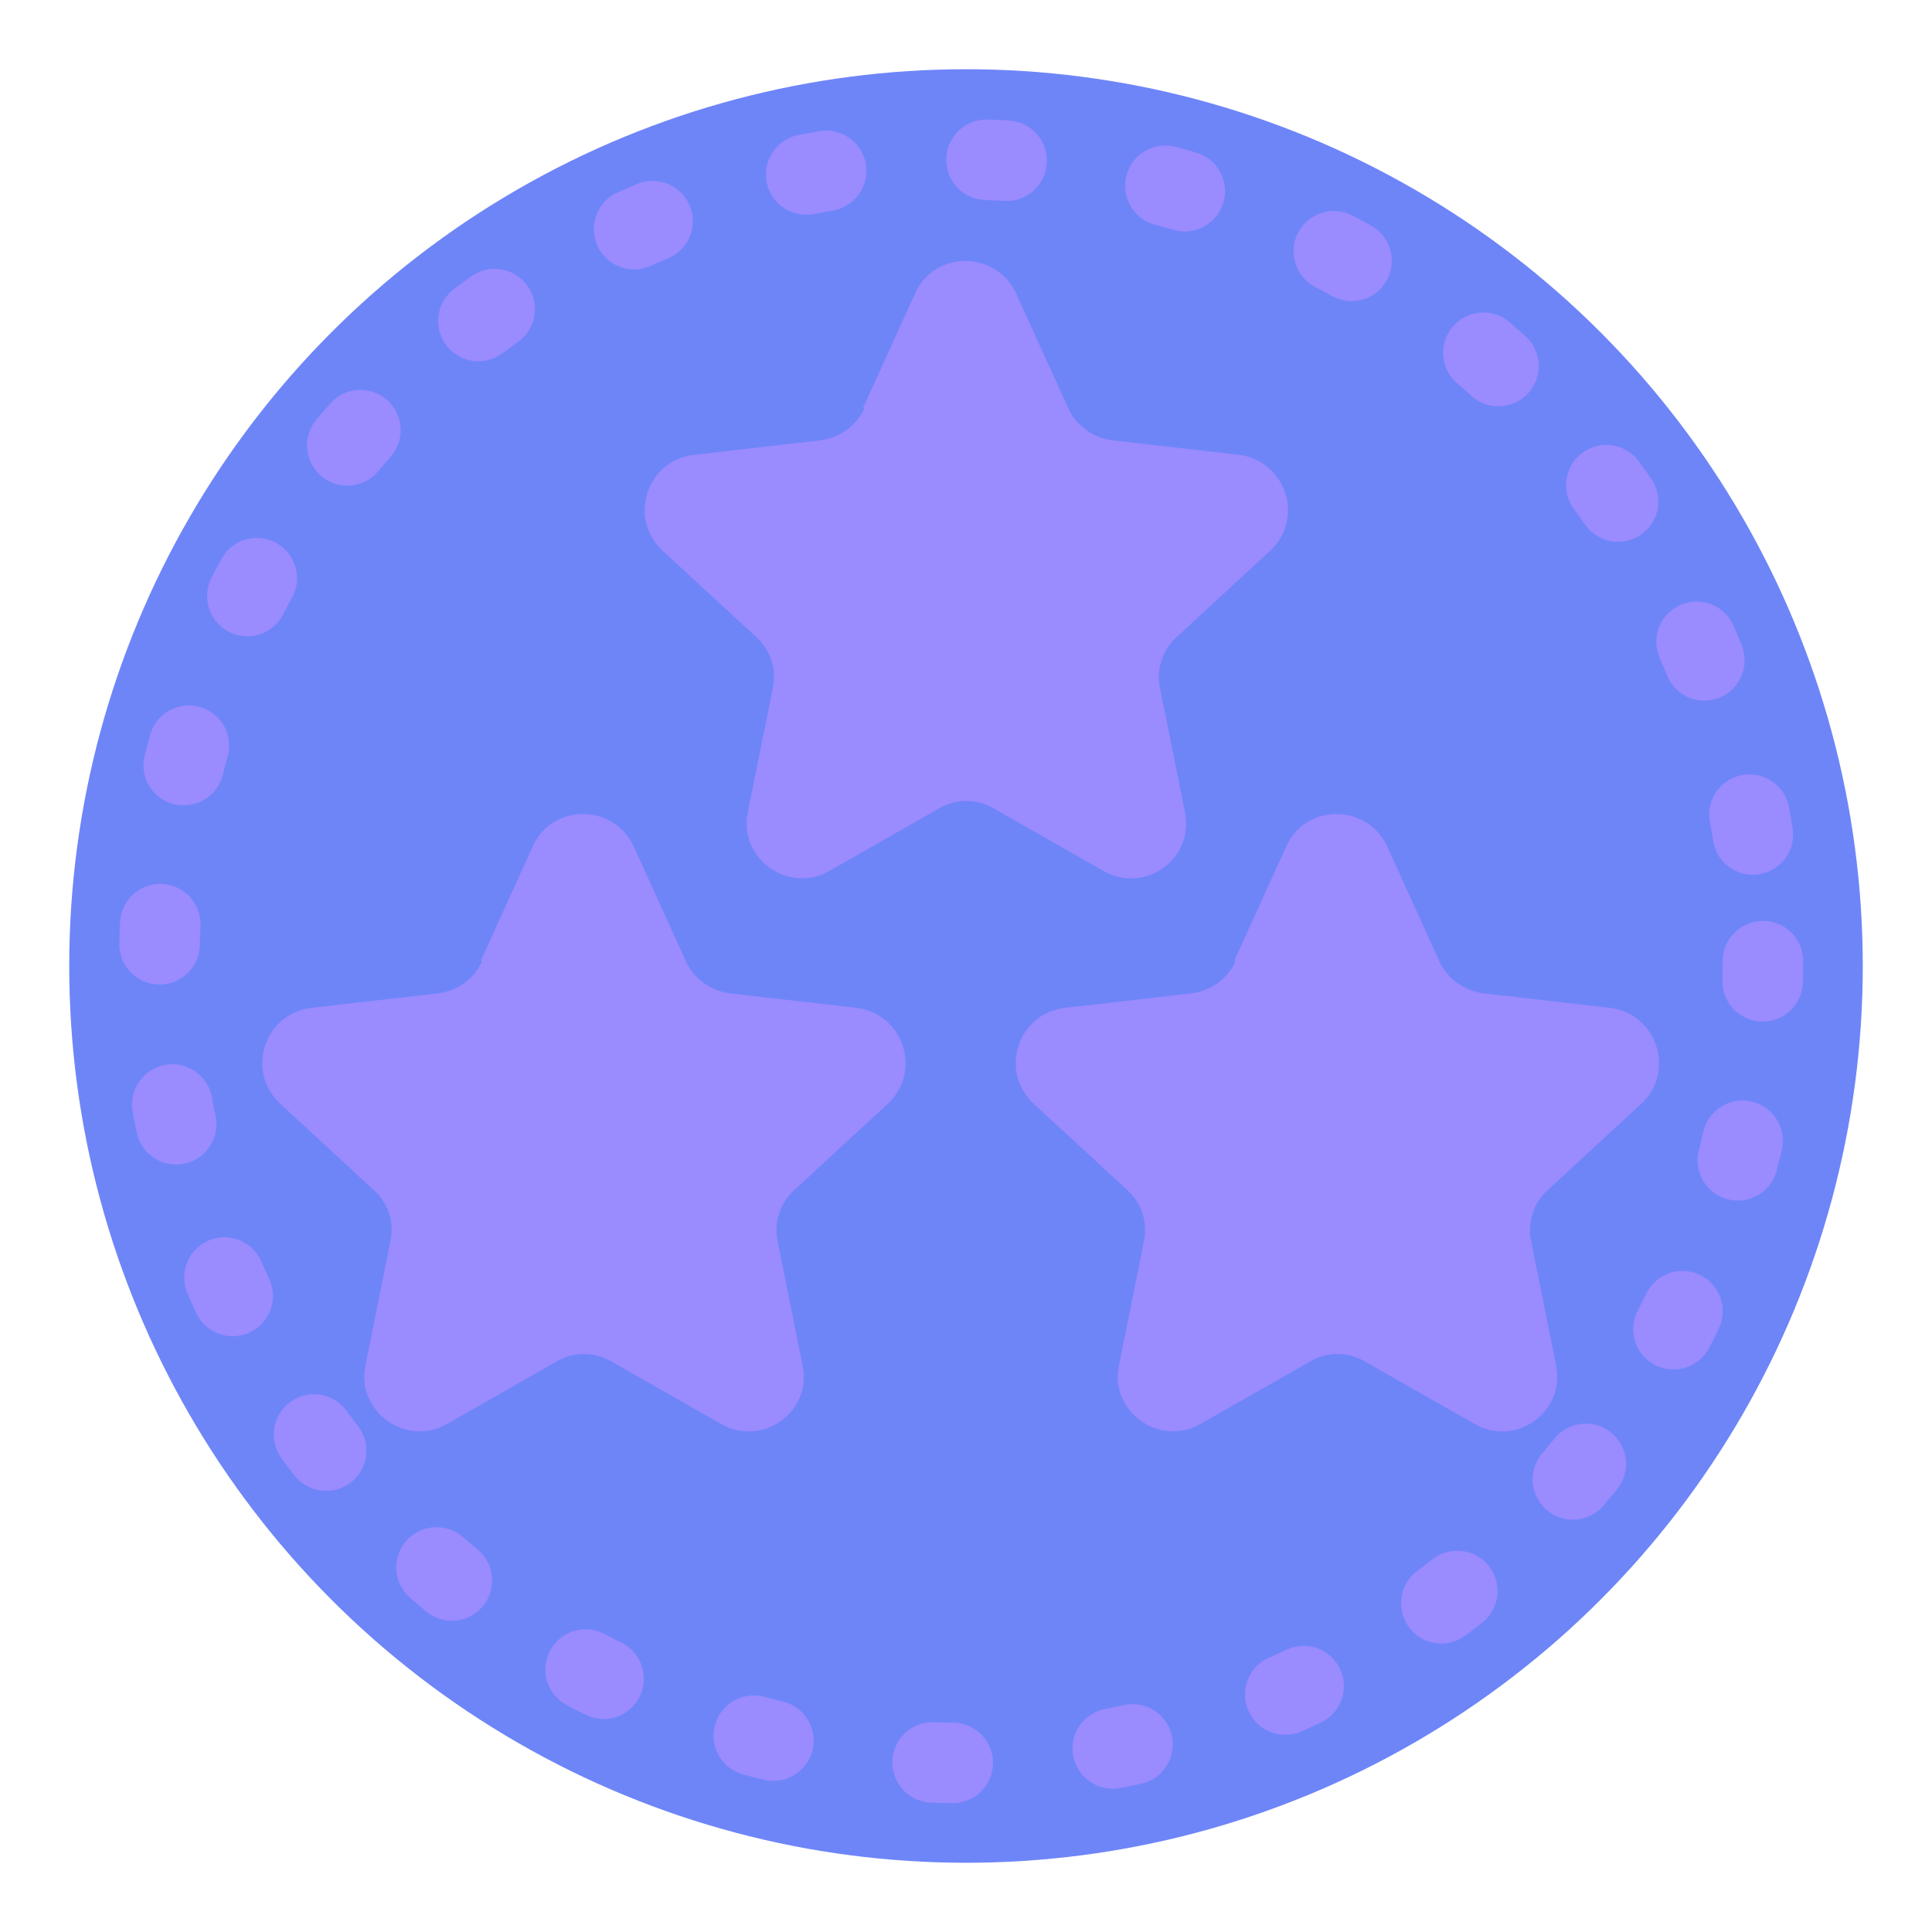<?xml version="1.0" encoding="UTF-8"?><svg id="a" xmlns="http://www.w3.org/2000/svg" viewBox="0 0 24 24"><circle cx="12" cy="12" r="11.14" fill="#6e85f8"/><circle cx="11.94" cy="11.94" r="9.96" fill="none" stroke="#9a8bff" stroke-dasharray="0 0 .25 2" stroke-linecap="round" stroke-miterlimit="10"/><path d="M10.72,5.07l.65-1.43c.24-.53,1-.53,1.25,0l.65,1.43c.1,.22,.31,.37,.55,.4l1.57,.18c.58,.07,.82,.79,.39,1.19l-1.16,1.07c-.18,.16-.26,.41-.21,.64l.31,1.54c.12,.58-.5,1.02-1.01,.73l-1.37-.78c-.21-.12-.47-.12-.67,0l-1.37,.78c-.51,.29-1.13-.16-1.01-.73l.31-1.54c.05-.24-.03-.48-.21-.64l-1.16-1.07c-.43-.4-.2-1.12,.39-1.19l1.57-.18c.24-.03,.45-.18,.55-.4Z" fill="#9a8bff"/><path d="M5.97,11.94l.65-1.43c.24-.53,1-.53,1.25,0l.65,1.43c.1,.22,.31,.37,.55,.4l1.57,.18c.58,.07,.82,.79,.39,1.19l-1.16,1.07c-.18,.16-.26,.41-.21,.64l.31,1.54c.12,.58-.5,1.02-1.01,.73l-1.37-.78c-.21-.12-.47-.12-.67,0l-1.37,.78c-.51,.29-1.13-.16-1.01-.73l.31-1.54c.05-.24-.03-.48-.21-.64l-1.16-1.07c-.43-.4-.2-1.12,.39-1.19l1.57-.18c.24-.03,.45-.18,.55-.4Z" fill="#9a8bff"/><path d="M15.33,11.94l.65-1.43c.24-.53,1-.53,1.25,0l.65,1.43c.1,.22,.31,.37,.55,.4l1.57,.18c.58,.07,.82,.79,.39,1.19l-1.16,1.07c-.18,.16-.26,.41-.21,.64l.31,1.54c.12,.58-.5,1.02-1.01,.73l-1.37-.78c-.21-.12-.47-.12-.67,0l-1.37,.78c-.51,.29-1.13-.16-1.01-.73l.31-1.54c.05-.24-.03-.48-.21-.64l-1.16-1.07c-.43-.4-.2-1.12,.39-1.19l1.57-.18c.24-.03,.45-.18,.55-.4Z" fill="#9a8bff"/></svg>